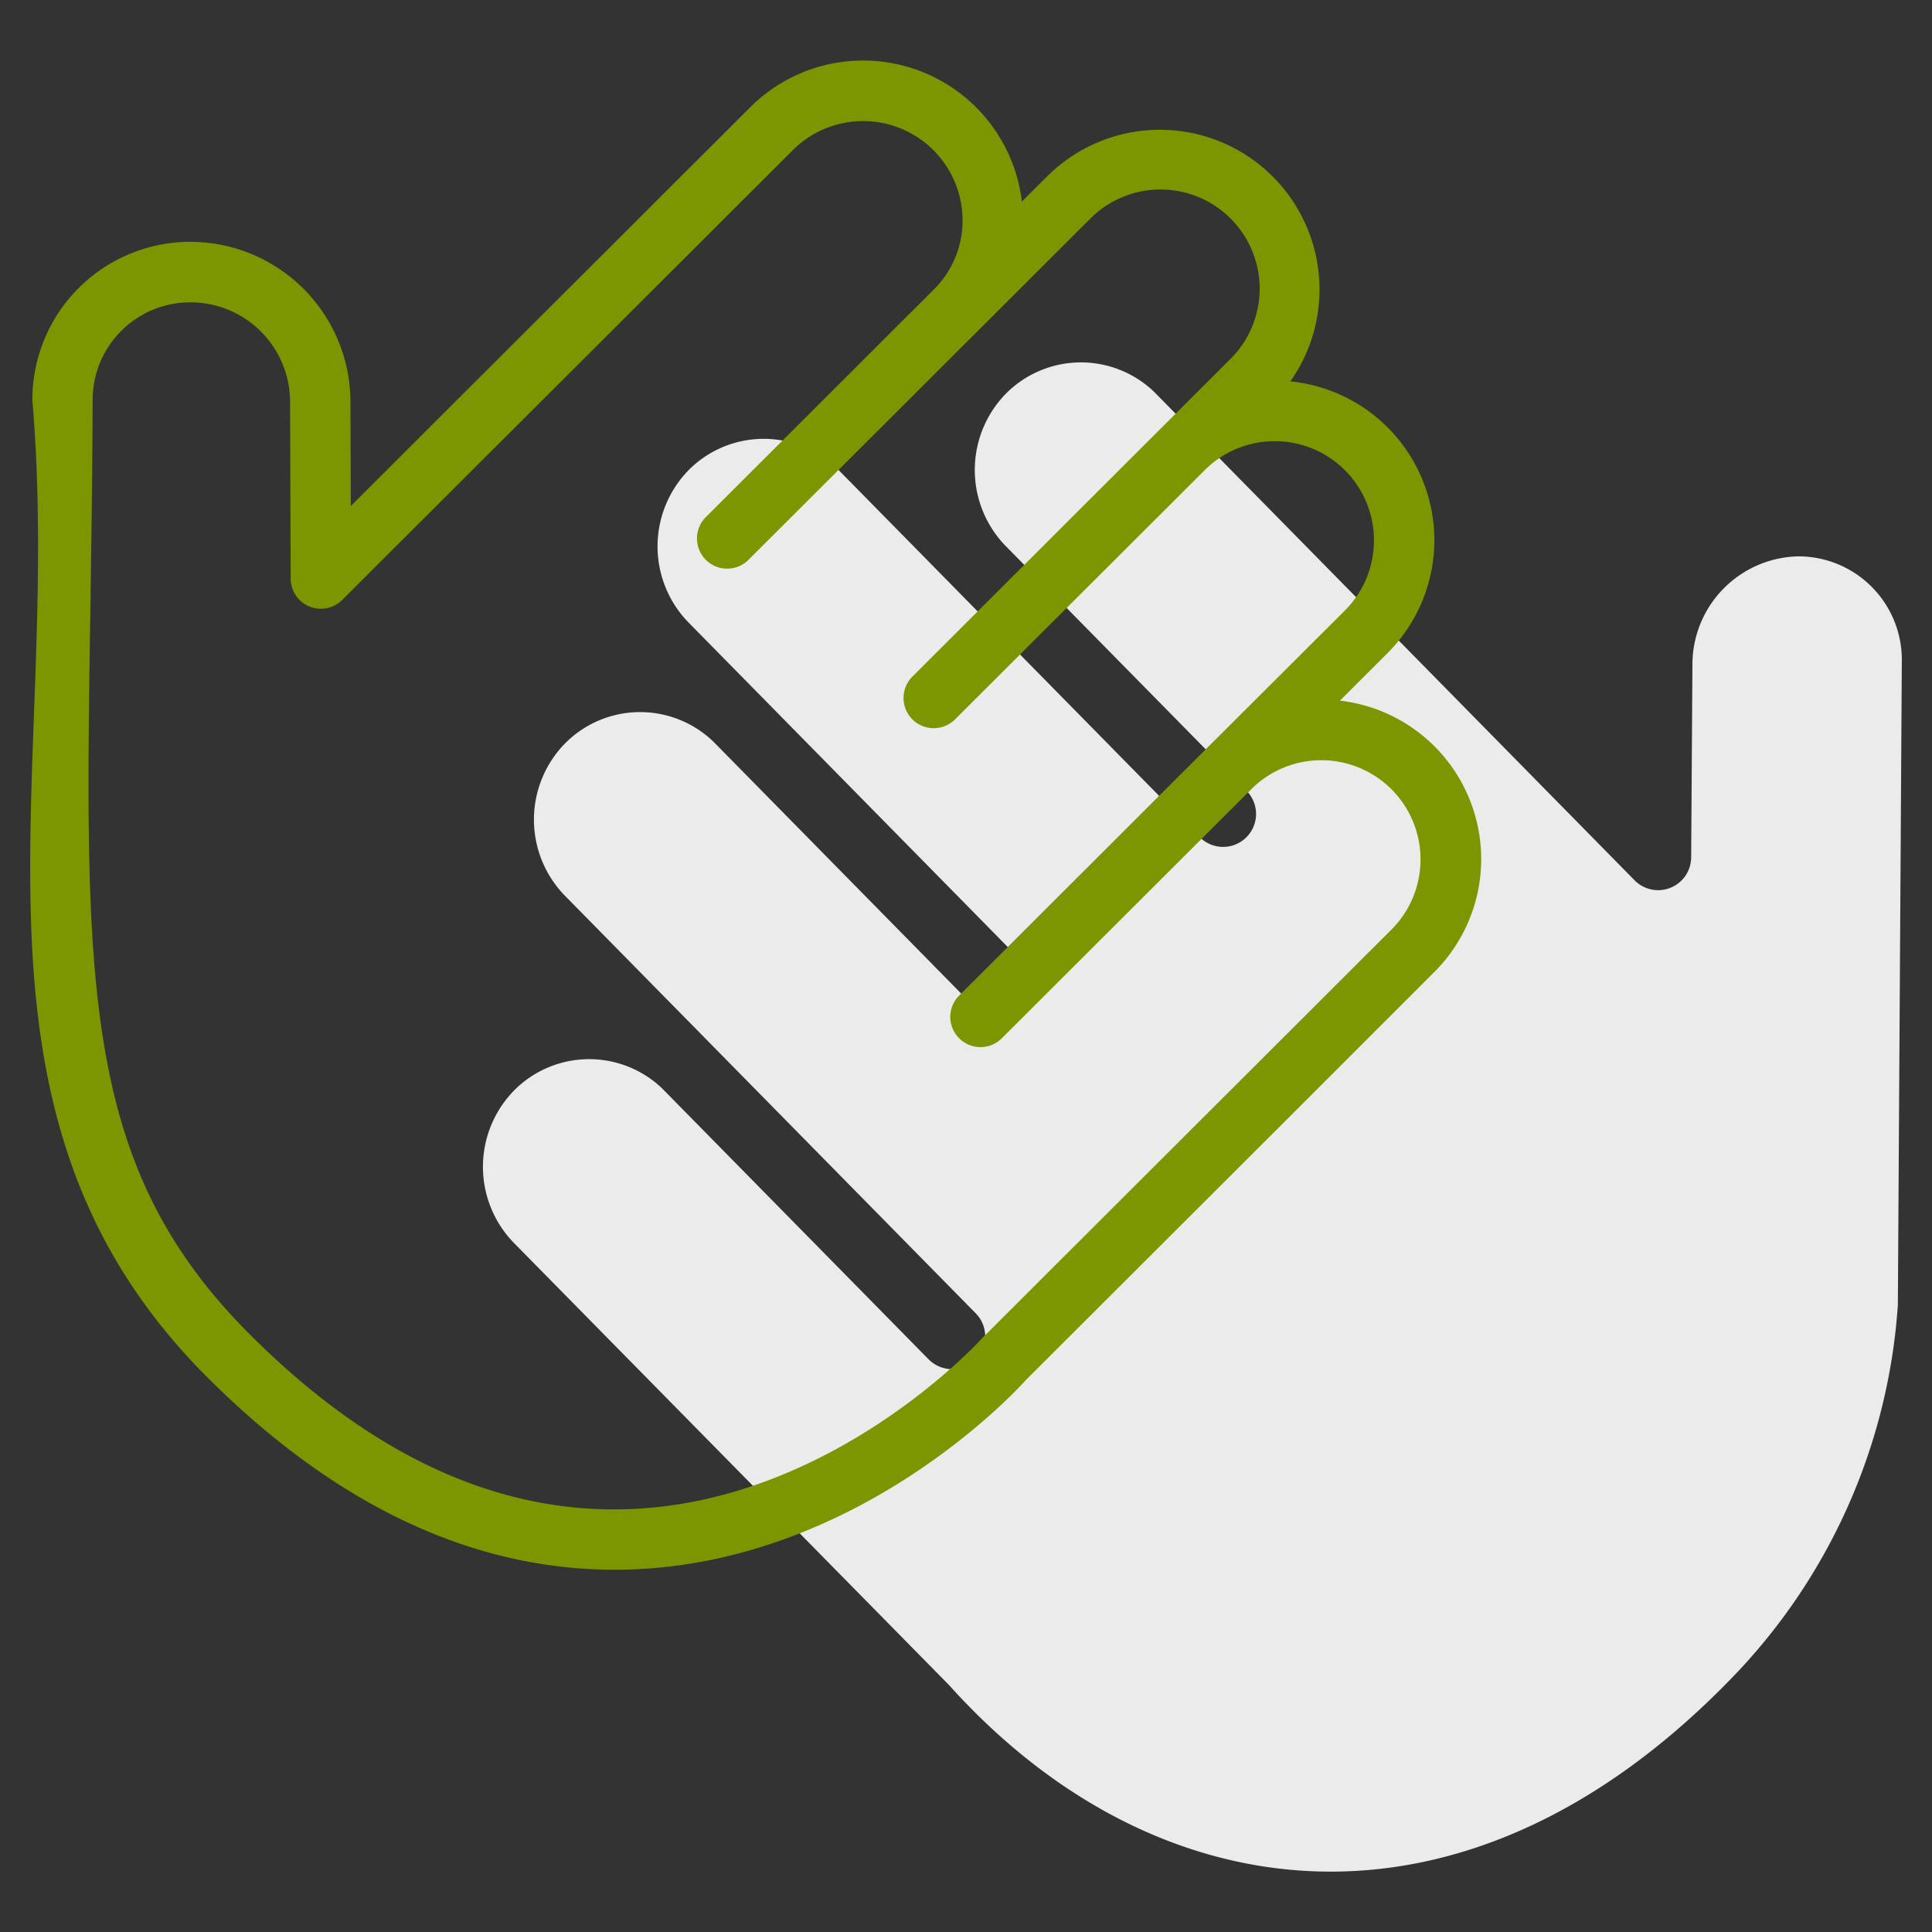 <svg width="512" height="512" fill="none" xmlns="http://www.w3.org/2000/svg"><rect width="100%" height="100%" fill="#333333" stroke="none"/><path d="M458.504 445.128a157.098 157.098 0 0044.448-99.304L504 175.52a27.433 27.433 0 00-16.792-25.939 27.442 27.442 0 00-10.656-2.141 28.672 28.672 0 00-28.04 28.688l-.336 51.128a8.747 8.747 0 01-5.485 8.015 8.752 8.752 0 01-9.507-1.983l-127.328-129.44a28.001 28.001 0 00-39.152.344 28.918 28.918 0 00-.6 40.08c.848.864-8.256-8.384 64.4 65.464a8.728 8.728 0 01-12.496 12.184l-64.152-65.208-.32-.336-31.752-32.272a28.004 28.004 0 00-39.152.344 28.896 28.896 0 00-.344 40.336l89.808 91.296a8.676 8.676 0 012.495 6.18 8.669 8.669 0 01-2.631 6.124 8.798 8.798 0 01-12.36-.128l-70.56-71.728a28.002 28.002 0 00-39.152.336 28.876 28.876 0 00-.344 40.344l109.048 110.848a8.68 8.68 0 012.489 6.184 8.689 8.689 0 01-2.625 6.128 8.797 8.797 0 01-12.368-.136l-70.68-71.856a28.003 28.003 0 00-39.032.472 28.912 28.912 0 00-.376 40.344L251.504 446.56c54.4 60.528 135.976 71.616 207-1.432z" fill="#EBEBEB"/><path d="M54.976 365.032c-71.08-70.96-37.944-159.928-46.4-258.936A41.858 41.858 0 0150.48 64.088h.144a42.472 42.472 0 0142.248 42.192l.096 27.816L198.984 28.248A42.36 42.36 0 01270.8 53.424l6.824-6.808a42.313 42.313 0 0164.336 54.464 42.281 42.281 0 0137.168 51.157 42.287 42.287 0 01-11.224 20.643l-12.8 12.8a42.266 42.266 0 0125.2 71.72l-36 36-.12.12-72.312 72.192c-1.432 1.648-43.72 48.408-105.336 50.232-43.704 1.248-80.936-20.312-111.56-50.912zm11.312-11.32c31.696 31.656 64.952 47.264 99.568 46.248 54.656-1.544 93.944-44.8 94.336-45.232l108.8-108.624A26.289 26.289 0 00332 208.752l-66.504 66.4a8 8 0 11-11.312-11.32C368 150.16 281.728 236.312 356.6 161.6a26.288 26.288 0 00-36.976-37.368l-66.52 66.4a8 8 0 11-11.312-11.32l84.352-84.248a26.274 26.274 0 007.678-18.592 26.291 26.291 0 00-7.718-18.576 26.283 26.283 0 00-37.168.04l-90.4 90.24a7.998 7.998 0 01-13.246-2.486 8.006 8.006 0 01.106-6.239 7.981 7.981 0 011.844-2.595l60.256-60.16a25.719 25.719 0 007.592-18.296 26.363 26.363 0 00-16.164-24.264 26.358 26.358 0 00-28.636 5.472l-119.6 119.376a7.998 7.998 0 01-12.284-1.177 8.002 8.002 0 01-1.372-4.423l-.16-47.016A26.4 26.4 0 0050.576 80.12a25.864 25.864 0 00-26.024 25.96C24 245.224 14.136 301.64 66.288 353.712z" fill="#7B9600"/></svg>